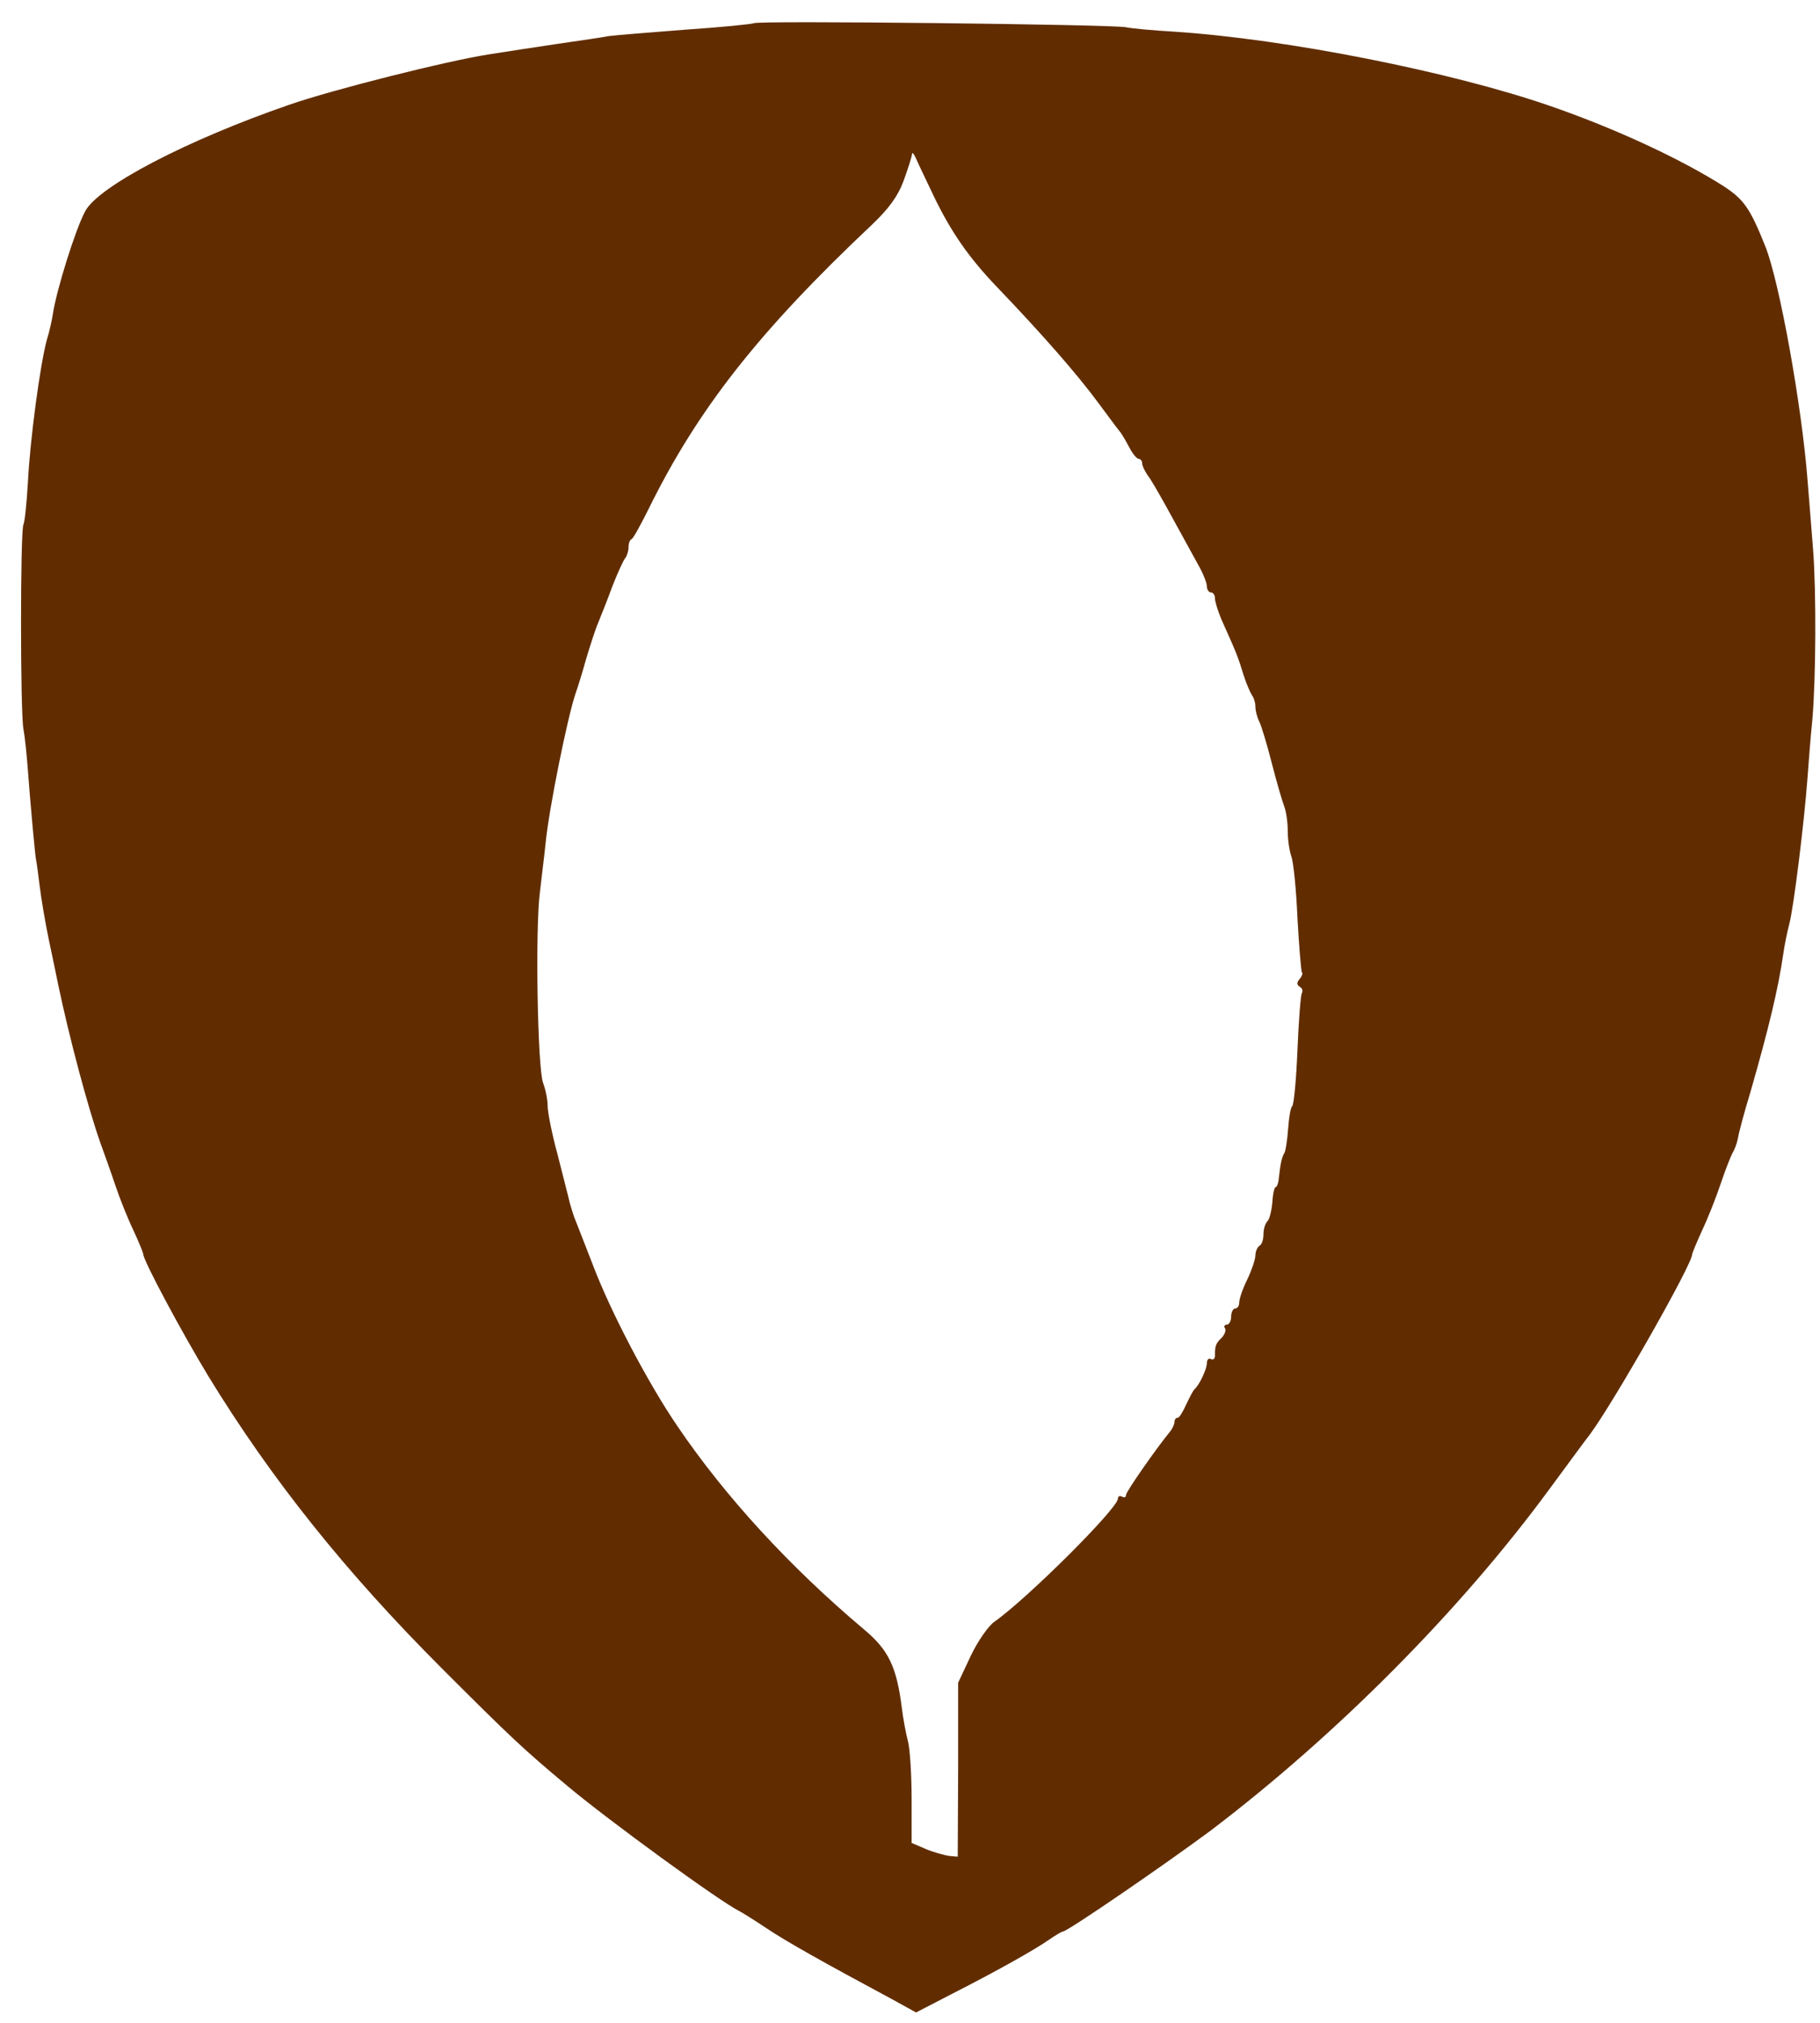 <?xml version="1.0" encoding="UTF-8" standalone="no"?>
<svg
   xmlns:dc="http://purl.org/dc/elements/1.1/"
   xmlns:cc="http://creativecommons.org/ns#"
   xmlns:rdf="http://www.w3.org/1999/02/22-rdf-syntax-ns#"
   xmlns:svg="http://www.w3.org/2000/svg"
   xmlns="http://www.w3.org/2000/svg"
   xmlns:sodipodi="http://sodipodi.sourceforge.net/DTD/sodipodi-0.dtd"
   xmlns:inkscape="http://www.inkscape.org/namespaces/inkscape"
   version="1.0"
   width="450pt"
   height="500pt"
   viewBox="0 0 450 500"
   preserveAspectRatio="xMidYMid meet"
   id="svg6"
   sodipodi:docname="MongoDB.svg"
   inkscape:version="1.0.2-2 (e86c870879, 2021-01-15)">
  <defs
     id="defs10" />
  <sodipodi:namedview
     pagecolor="#ffffff"
     bordercolor="#666666"
     borderopacity="1"
     objecttolerance="10"
     gridtolerance="10"
     guidetolerance="10"
     inkscape:pageopacity="0"
     inkscape:pageshadow="2"
     inkscape:window-width="1608"
     inkscape:window-height="817"
     id="namedview8"
     showgrid="false"
     inkscape:zoom="0.259375"
     inkscape:cx="182.33543"
     inkscape:cy="858.45331"
     inkscape:window-x="0"
     inkscape:window-y="0"
     inkscape:window-maximized="0"
     inkscape:current-layer="svg6" />
  <g
     transform="matrix(0.1,0,0,-0.1,-232.6,553.435)"
     fill="#000000"
     stroke="none"
     id="g4"
     style="fill:#612d00;fill-opacity:1">
    <path
       d="m 4190,5477 c -3,-2 -79,-10 -170,-16 -91,-7 -176,-14 -190,-16 -14,-3 -70,-11 -125,-19 -55,-8 -131,-20 -170,-26 -103,-16 -386,-87 -495,-125 -252,-87 -473,-202 -504,-264 -24,-45 -70,-193 -79,-251 -2,-14 -8,-43 -15,-65 -17,-62 -42,-250 -47,-353 -3,-52 -8,-99 -11,-104 -8,-12 -8,-467 0,-506 3,-15 8,-61 11,-102 6,-81 18,-212 20,-220 1,-3 5,-32 9,-65 4,-33 14,-91 22,-130 8,-38 19,-90 24,-115 27,-129 73,-302 104,-390 9,-25 26,-72 37,-105 11,-33 31,-83 45,-112 13,-28 24,-55 24,-58 0,-16 95,-193 161,-302 156,-255 339,-484 578,-723 173,-173 201,-199 311,-291 99,-83 376,-285 425,-309 6,-3 35,-21 65,-41 49,-33 138,-83 313,-177 l 58,-32 87,45 c 114,58 208,111 242,135 16,11 31,20 34,20 11,0 253,166 366,250 312,237 618,545 838,845 45,61 89,121 100,135 59,80 252,419 252,444 0,3 11,29 24,58 14,29 35,82 47,118 12,36 26,70 29,75 4,6 10,21 13,35 2,14 16,66 31,115 46,160 69,257 81,340 3,22 10,56 15,75 11,41 37,252 45,360 3,41 8,106 12,144 9,101 10,317 2,421 -4,50 -10,128 -14,175 -14,181 -69,487 -104,575 -38,95 -53,116 -103,149 -107,68 -269,143 -428,198 -245,85 -654,166 -930,184 -52,3 -106,8 -120,11 -31,7 -913,17 -920,10 z m 445,-428 c 43,-89 87,-152 156,-224 112,-117 198,-215 251,-287 22,-29 44,-60 51,-68 7,-8 18,-28 26,-43 8,-15 18,-27 23,-27 4,0 8,-5 8,-11 0,-6 8,-23 19,-37 10,-15 37,-63 61,-107 24,-44 52,-95 62,-113 10,-18 18,-39 18,-47 0,-8 5,-15 10,-15 6,0 10,-7 10,-15 0,-8 9,-37 21,-63 32,-71 37,-84 50,-127 7,-22 17,-44 21,-50 4,-5 8,-17 8,-27 0,-10 4,-26 9,-36 5,-9 19,-55 31,-102 12,-47 26,-95 31,-108 5,-13 9,-40 9,-62 0,-21 4,-49 9,-63 5,-13 12,-81 15,-152 4,-71 9,-131 11,-134 3,-2 0,-10 -6,-17 -7,-8 -7,-14 1,-19 6,-3 8,-10 5,-15 -3,-4 -8,-68 -11,-141 -3,-74 -9,-136 -13,-139 -4,-3 -8,-27 -10,-55 -2,-27 -6,-54 -9,-60 -7,-11 -10,-27 -14,-62 -1,-13 -5,-23 -8,-23 -3,0 -7,-17 -8,-37 -2,-21 -7,-42 -12,-47 -6,-6 -10,-20 -10,-32 0,-13 -4,-26 -10,-29 -5,-3 -10,-14 -10,-24 0,-9 -9,-36 -20,-59 -11,-22 -20,-48 -20,-57 0,-8 -4,-15 -10,-15 -5,0 -10,-9 -10,-20 0,-11 -5,-20 -11,-20 -5,0 -8,-4 -4,-9 3,-5 -1,-15 -8,-23 -15,-14 -17,-20 -17,-44 0,-8 -4,-12 -10,-9 -5,3 -10,-1 -10,-10 0,-15 -19,-55 -31,-65 -3,-3 -12,-20 -20,-37 -8,-18 -17,-33 -21,-33 -5,0 -8,-5 -8,-10 0,-6 -5,-16 -10,-23 -34,-41 -110,-150 -110,-158 0,-6 -4,-7 -10,-4 -5,3 -10,1 -10,-5 0,-24 -224,-247 -305,-304 -15,-10 -42,-49 -59,-85 l -31,-66 v -215 l -1,-215 -22,2 c -12,2 -38,9 -57,17 l -35,15 v 108 c 0,59 -4,124 -9,143 -5,19 -12,56 -15,81 -13,104 -33,145 -94,196 -183,154 -343,328 -461,502 -73,107 -166,284 -210,401 -18,47 -37,94 -41,105 -5,11 -11,31 -15,45 -3,14 -17,67 -30,119 -14,51 -25,106 -25,122 0,15 -5,40 -11,56 -14,34 -20,383 -8,473 4,36 11,90 14,120 8,84 54,311 74,370 5,14 17,52 26,85 10,33 23,74 30,90 7,17 23,57 35,90 13,33 27,64 32,70 4,5 8,17 8,26 0,10 3,19 8,21 4,2 22,35 41,73 122,248 273,440 553,704 41,39 64,70 78,108 11,30 20,59 21,66 0,7 5,1 11,-13 6,-14 26,-55 43,-91 z"
       id="path2"
       style="fill:#612d00;fill-opacity:1" />
  </g>
</svg>
